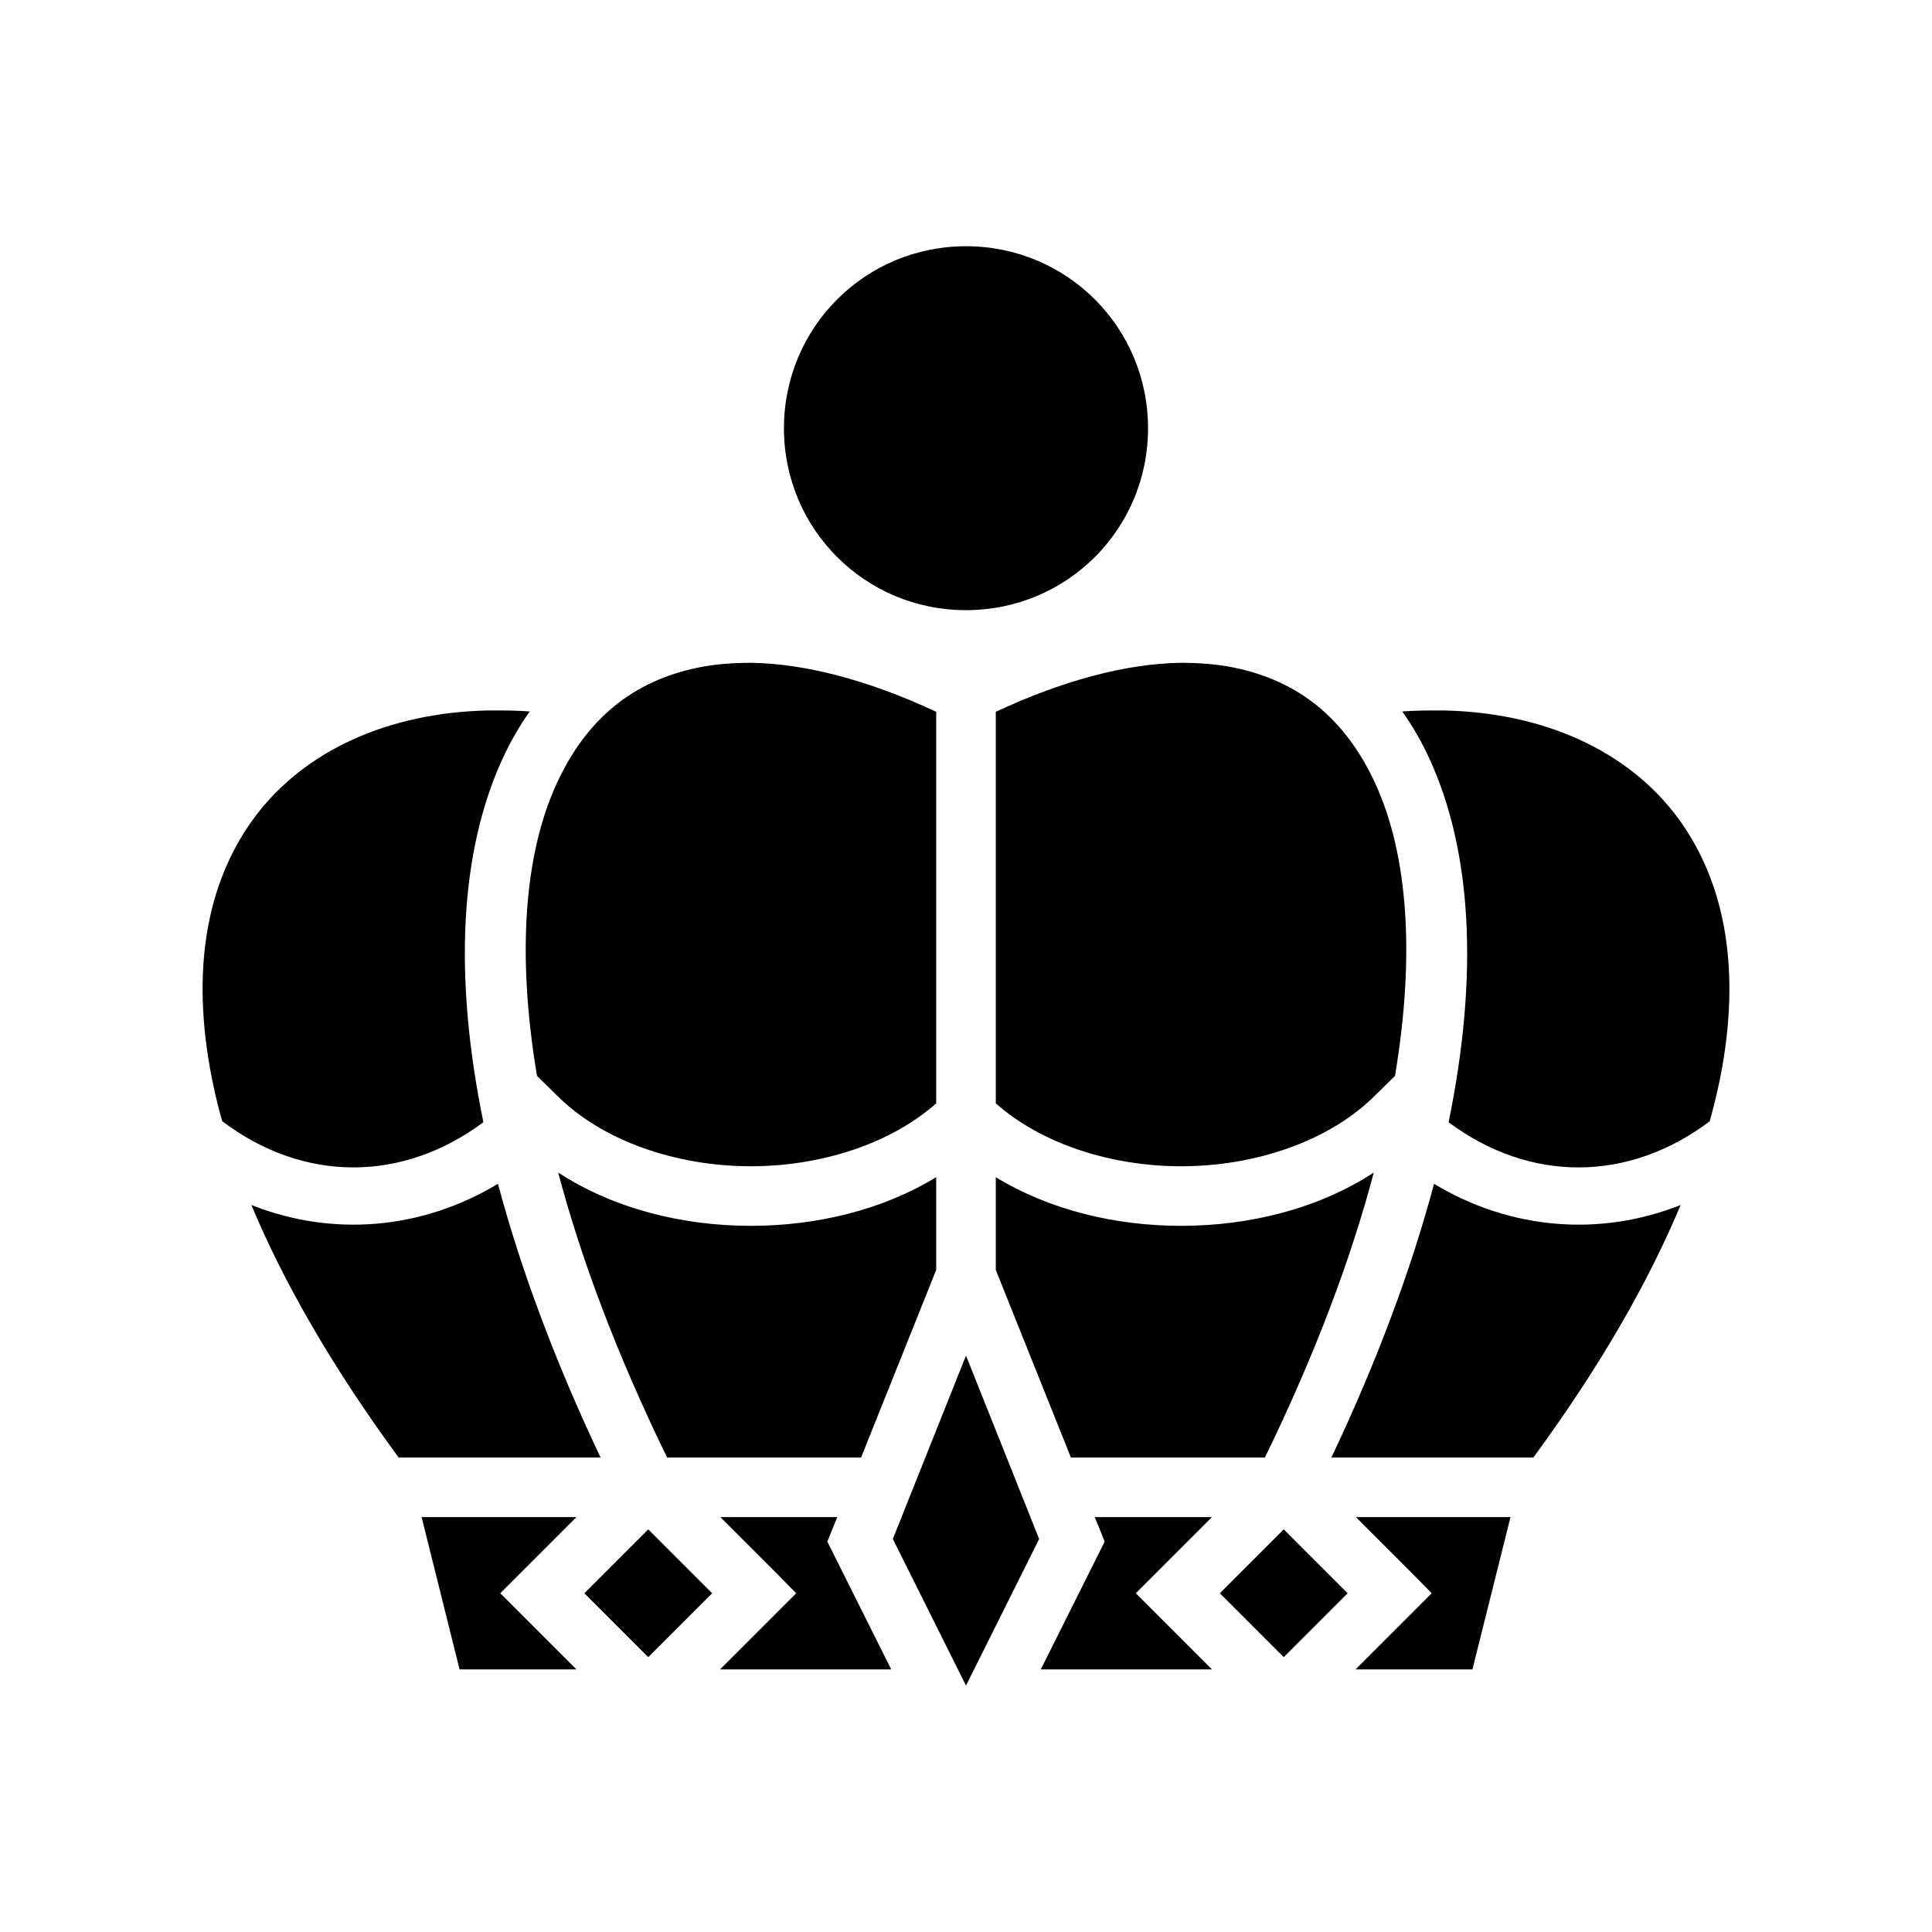 <svg xmlns="http://www.w3.org/2000/svg" width="100%" height="100%" viewBox="0 0 583.68 583.68"><path d="M291.84 74.39c-30.5 0-55 24.52-55 55 0 30.45 24.5 54.95 55 54.95s55-24.5 55-54.95c0-30.48-24.5-55-55-55zM227.14 200.24c-5.7 0-11.1 0.4-16 1.4-19.9 4-34.1 15.6-43.1 35.4-9.4 20.6-12.1 50.6-5.8 88l6 5.9c13.8 13.8 36.1 21.4 58.6 21.4 21.1 0 42.1-6.7 56-19V215.04c-21-9.8-39.8-14.5-55.7-14.8z m129.4 0c-15.9 0.3-34.7 5-55.7 14.8v118.3c13.9 12.3 34.9 19 56 19 22.5 0 44.8-7.6 58.6-21.4l6-5.9c6.3-37.4 3.6-67.4-5.8-88-9-19.8-23.2-31.4-43.1-35.4-4.9-1-10.3-1.4-16-1.4z m-209.1 14.4h-0.2c-30 0.7-55.2 12.1-70.2 32.1-13.3 17.8-19.5 42.9-13.6 76 0.9 5.1 2.1 10.5 3.7 16 24.5 18.5 54.3 18.6 78.9 0.3-9.2-44.8-6.9-81.9 5.6-109.4 2.4-5.3 5.2-10.2 8.4-14.7-2.9-0.2-5.8-0.3-8.6-0.3H147.54c-0.1 0-0.1-0.1-0.1 0z m288.8 0c0-0.1 0 0-0.1 0H432.24c-2.8 0-5.7 0.1-8.6 0.3 3.2 4.5 6 9.4 8.4 14.7 12.5 27.5 14.8 64.6 5.6 109.4 24.5 18.3 54.4 18.2 78.9-0.3 1.5-5.5 2.8-10.9 3.7-16 5.9-33.1-0.3-58.2-13.6-76-15-20-40.2-31.4-70.2-32.1h-0.2zM168.64 354.24c6.9 26.1 17.7 54.9 32.9 86.1h58.6l22.7-56.7v-28c-16.4 10-36.3 14.7-56 14.7-20.7 0-41.5-5.2-58.2-16.1z m246.4 0c-16.7 10.9-37.5 16.1-58.2 16.1-19.7 0-39.6-4.7-56-14.7v28l22.7 56.7h58.6c15.2-31.2 26-60 32.9-86.1z m-264.6 3.4c-23 13.9-50.1 16.1-74.5 6.4 9.6 23 24.1 48.5 44.5 76.3h61c-14-29.6-24.2-57.2-31-82.7z m282.8 0c-6.8 25.5-17 53.1-31 82.7h61c20.4-27.8 34.9-53.3 44.5-76.3-24.3 9.7-51.5 7.5-74.5-6.4zM291.84 409.54l-22.1 55.4 22.1 44.3 22.1-44.3zM127.37 458.34l11.47 46h35.3l-23-23 23-23z m90.27 0l16.6 16.6 6.3 6.4-23 23h51.7l-19.3-38.6 3-7.4z m113.1 0l1.5 3.7 1.5 3.7-19.3 38.6h51.7l-23-23 23-23z m78.9 0l16.6 16.6 6.3 6.4-23 23H444.84l11.5-46zM195.84 462.04l-19.3 19.3 19.3 19.3 19.3-19.3z m192 0l-19.3 19.3 19.3 19.3 19.3-19.3z" /></svg>